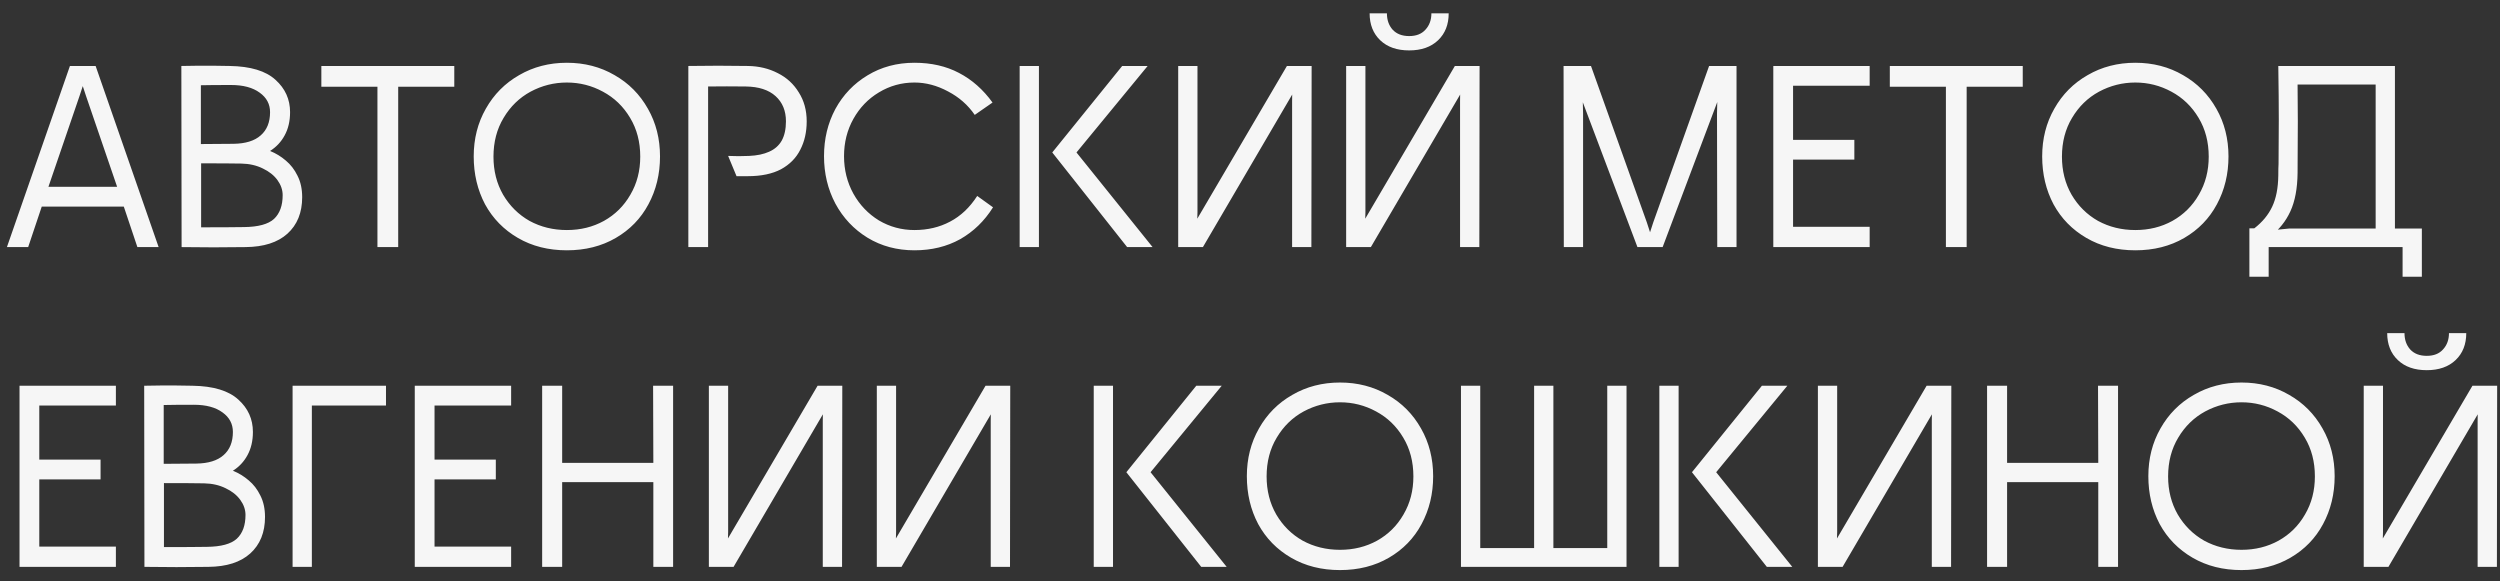 <svg width="172" height="40" viewBox="0 0 172 40" fill="none" xmlns="http://www.w3.org/2000/svg">
<rect x="0" y="0" width="172" height="40" fill="#333333" stroke="none"/>
<path d="M4.811 4.539H6.579L10.914 17H9.452L8.517 14.212H2.873L1.938 17H0.476L4.811 4.539ZM8.058 12.852L5.916 6.596L5.457 5.202H5.933L5.474 6.596L3.332 12.852H8.058ZM13.82 9.911C14.568 9.9 15.316 9.894 16.064 9.894C16.891 9.883 17.514 9.69 17.934 9.316C18.364 8.942 18.58 8.409 18.58 7.718C18.58 7.163 18.342 6.715 17.866 6.375C17.39 6.024 16.732 5.848 15.894 5.848C14.976 5.848 14.284 5.854 13.82 5.865V9.911ZM13.837 15.64C15.151 15.64 16.137 15.634 16.795 15.623C17.769 15.612 18.455 15.425 18.852 15.062C19.248 14.688 19.447 14.144 19.447 13.43C19.447 13.067 19.328 12.722 19.09 12.393C18.852 12.064 18.517 11.798 18.087 11.594C17.656 11.379 17.163 11.265 16.608 11.254C15.996 11.243 15.072 11.237 13.837 11.237V15.64ZM12.477 4.539C12.839 4.528 13.208 4.522 13.582 4.522C13.956 4.522 14.33 4.522 14.704 4.522L15.809 4.539C17.237 4.562 18.285 4.879 18.954 5.491C19.622 6.092 19.957 6.834 19.957 7.718C19.957 8.33 19.832 8.863 19.583 9.316C19.345 9.758 19.01 10.115 18.58 10.387C18.976 10.546 19.339 10.767 19.668 11.05C19.996 11.322 20.263 11.668 20.467 12.087C20.682 12.506 20.79 12.999 20.79 13.566C20.79 14.631 20.45 15.47 19.77 16.082C19.101 16.683 18.143 16.989 16.897 17C15.435 17.023 13.967 17.023 12.494 17L12.477 4.539ZM31.255 5.967H27.396V17H25.968V5.967H22.109V4.539H31.255V5.967ZM39 5.678C38.116 5.678 37.283 5.888 36.501 6.307C35.731 6.726 35.113 7.327 34.648 8.109C34.184 8.88 33.951 9.769 33.951 10.778C33.951 11.753 34.172 12.625 34.614 13.396C35.068 14.167 35.674 14.767 36.433 15.198C37.204 15.617 38.06 15.827 39 15.827C39.941 15.827 40.791 15.617 41.55 15.198C42.321 14.767 42.927 14.167 43.369 13.396C43.823 12.625 44.049 11.753 44.049 10.778C44.049 9.769 43.817 8.88 43.352 8.109C42.888 7.327 42.264 6.726 41.482 6.307C40.712 5.888 39.884 5.678 39 5.678ZM39 17.221C37.731 17.221 36.609 16.938 35.634 16.371C34.66 15.804 33.906 15.034 33.373 14.059C32.852 13.073 32.591 11.974 32.591 10.761C32.591 9.548 32.869 8.455 33.424 7.48C33.98 6.494 34.745 5.723 35.719 5.168C36.694 4.601 37.788 4.318 39 4.318C40.213 4.318 41.307 4.601 42.281 5.168C43.256 5.723 44.021 6.494 44.576 7.48C45.132 8.455 45.409 9.548 45.409 10.761C45.409 11.974 45.143 13.073 44.61 14.059C44.089 15.034 43.341 15.804 42.366 16.371C41.392 16.938 40.27 17.221 39 17.221ZM47.358 17V4.539C48.729 4.516 50.095 4.516 51.455 4.539C52.214 4.55 52.9 4.715 53.512 5.032C54.124 5.338 54.605 5.78 54.957 6.358C55.319 6.925 55.501 7.588 55.501 8.347C55.501 9.084 55.353 9.735 55.059 10.302C54.775 10.869 54.333 11.316 53.733 11.645C53.132 11.962 52.373 12.121 51.455 12.121C51.194 12.121 50.933 12.121 50.673 12.121L50.095 10.727C50.582 10.75 51.064 10.75 51.54 10.727C52.084 10.704 52.543 10.608 52.917 10.438C53.302 10.268 53.591 10.013 53.784 9.673C53.976 9.322 54.073 8.88 54.073 8.347C54.073 7.622 53.835 7.044 53.359 6.613C52.883 6.182 52.197 5.961 51.302 5.95C50.44 5.939 49.579 5.939 48.718 5.95V17H47.358ZM62.914 17.221C61.713 17.221 60.636 16.932 59.684 16.354C58.743 15.776 58.007 14.994 57.474 14.008C56.953 13.022 56.692 11.934 56.692 10.744C56.692 9.554 56.953 8.472 57.474 7.497C58.007 6.522 58.743 5.752 59.684 5.185C60.636 4.607 61.713 4.318 62.914 4.318C64.07 4.318 65.09 4.55 65.974 5.015C66.869 5.48 67.64 6.16 68.286 7.055L67.062 7.905C66.597 7.225 65.985 6.687 65.226 6.29C64.467 5.882 63.696 5.678 62.914 5.678C62.03 5.678 61.214 5.905 60.466 6.358C59.729 6.8 59.146 7.406 58.715 8.177C58.284 8.948 58.069 9.803 58.069 10.744C58.069 11.685 58.284 12.546 58.715 13.328C59.146 14.099 59.729 14.711 60.466 15.164C61.214 15.606 62.03 15.827 62.914 15.827C63.821 15.827 64.637 15.634 65.362 15.249C66.099 14.864 66.722 14.274 67.232 13.481L68.32 14.263C67.731 15.204 66.977 15.935 66.059 16.456C65.141 16.966 64.093 17.221 62.914 17.221ZM71.478 4.539V17H70.152V4.539H71.478ZM77.207 4.539H78.958L74.062 10.489L79.298 17H77.547L72.396 10.489L77.207 4.539ZM88.54 4.539H90.24L90.223 17H88.897V6.936L88.914 5.746L89.288 5.848L82.76 17H81.06V4.539H82.386V14.603L82.352 15.793L81.995 15.691L88.54 4.539ZM100.095 4.539H101.795L101.778 17H100.452V6.936L100.469 5.746L100.843 5.848L94.315 17H92.615V4.539H93.941V14.603L93.907 15.793L93.55 15.691L100.095 4.539ZM94.961 2.771C95.448 3.236 96.111 3.468 96.95 3.468C97.788 3.468 98.451 3.236 98.939 2.771C99.426 2.306 99.67 1.689 99.67 0.918H98.48C98.48 1.371 98.344 1.745 98.072 2.04C97.811 2.335 97.437 2.482 96.95 2.482C96.463 2.482 96.083 2.335 95.811 2.04C95.55 1.745 95.42 1.371 95.42 0.918H94.23C94.23 1.689 94.474 2.306 94.961 2.771ZM109.46 4.539L113.302 15.3L113.744 16.66H113.302L113.744 15.3L117.586 4.539H119.473V17H118.147L118.13 7.82L118.164 6.341L118.385 6.392L114.39 17H112.656L108.661 6.409L108.882 6.358L108.916 7.82V17H107.59L107.573 4.539H109.46ZM128.633 5.899H123.363V9.622H127.579V10.982H123.363V15.606H128.633V17H122.003V4.539H128.633V5.899ZM139.165 5.967H135.306V17H133.878V5.967H130.019V4.539H139.165V5.967ZM146.911 5.678C146.027 5.678 145.194 5.888 144.412 6.307C143.641 6.726 143.023 7.327 142.559 8.109C142.094 8.88 141.862 9.769 141.862 10.778C141.862 11.753 142.083 12.625 142.525 13.396C142.978 14.167 143.584 14.767 144.344 15.198C145.114 15.617 145.97 15.827 146.911 15.827C147.851 15.827 148.701 15.617 149.461 15.198C150.231 14.767 150.838 14.167 151.28 13.396C151.733 12.625 151.96 11.753 151.96 10.778C151.96 9.769 151.727 8.88 151.263 8.109C150.798 7.327 150.175 6.726 149.393 6.307C148.622 5.888 147.795 5.678 146.911 5.678ZM146.911 17.221C145.641 17.221 144.519 16.938 143.545 16.371C142.57 15.804 141.816 15.034 141.284 14.059C140.762 13.073 140.502 11.974 140.502 10.761C140.502 9.548 140.779 8.455 141.335 7.48C141.89 6.494 142.655 5.723 143.63 5.168C144.604 4.601 145.698 4.318 146.911 4.318C148.123 4.318 149.217 4.601 150.192 5.168C151.166 5.723 151.931 6.494 152.487 7.48C153.042 8.455 153.32 9.548 153.32 10.761C153.32 11.974 153.053 13.073 152.521 14.059C151.999 15.034 151.251 15.804 150.277 16.371C149.302 16.938 148.18 17.221 146.911 17.221ZM158.073 11.9C158.062 12.965 157.897 13.844 157.58 14.535C157.263 15.226 156.804 15.799 156.203 16.252L156.254 15.844L157.478 15.725H163.445V5.814H158.073C158.096 7.163 158.096 9.191 158.073 11.9ZM154.758 15.708H155.098C155.653 15.277 156.061 14.784 156.322 14.229C156.594 13.662 156.736 12.943 156.747 12.07C156.747 11.707 156.753 11.447 156.764 11.288C156.775 10.245 156.781 9.231 156.781 8.245C156.781 7.248 156.77 6.012 156.747 4.539H164.771V15.725H166.624V19.04H165.298V17H156.084V19.04H154.758V15.708ZM7.973 27.899H2.703V31.622H6.919V32.982H2.703V37.606H7.973V39H1.343V26.539H7.973V27.899ZM11.263 31.911C12.011 31.9 12.759 31.894 13.507 31.894C14.334 31.883 14.958 31.69 15.377 31.316C15.808 30.942 16.023 30.409 16.023 29.718C16.023 29.163 15.785 28.715 15.309 28.375C14.833 28.024 14.176 27.848 13.337 27.848C12.419 27.848 11.728 27.854 11.263 27.865V31.911ZM11.28 37.64C12.595 37.64 13.581 37.634 14.238 37.623C15.213 37.612 15.898 37.425 16.295 37.062C16.692 36.688 16.89 36.144 16.89 35.43C16.89 35.067 16.771 34.722 16.533 34.393C16.295 34.064 15.961 33.798 15.53 33.594C15.099 33.379 14.606 33.265 14.051 33.254C13.439 33.243 12.515 33.237 11.28 33.237V37.64ZM9.92 26.539C10.283 26.528 10.651 26.522 11.025 26.522C11.399 26.522 11.773 26.522 12.147 26.522L13.252 26.539C14.68 26.562 15.728 26.879 16.397 27.491C17.066 28.092 17.4 28.834 17.4 29.718C17.4 30.33 17.275 30.863 17.026 31.316C16.788 31.758 16.454 32.115 16.023 32.387C16.42 32.546 16.782 32.767 17.111 33.05C17.44 33.322 17.706 33.668 17.91 34.087C18.125 34.506 18.233 34.999 18.233 35.566C18.233 36.631 17.893 37.47 17.213 38.082C16.544 38.683 15.587 38.989 14.34 39C12.878 39.023 11.41 39.023 9.937 39L9.92 26.539ZM20.13 39V26.539H26.556V27.899H21.456V39H20.13ZM35.166 27.899H29.896V31.622H34.112V32.982H29.896V37.606H35.166V39H28.536V26.539H35.166V27.899ZM46.31 39H44.95V33.169H38.677V39H37.3V26.539H38.677V31.843H44.95L44.933 26.539H46.31V39ZM56.25 26.539H57.95L57.933 39H56.607V28.936L56.624 27.746L56.998 27.848L50.47 39H48.77V26.539H50.096V36.603L50.062 37.793L49.705 37.691L56.25 26.539ZM67.805 26.539H69.505L69.488 39H68.162V28.936L68.179 27.746L68.553 27.848L62.025 39H60.325V26.539H61.651V36.603L61.617 37.793L61.26 37.691L67.805 26.539ZM76.575 26.539V39H75.249V26.539H76.575ZM82.304 26.539H84.055L79.159 32.489L84.395 39H82.644L77.493 32.489L82.304 26.539ZM92.192 27.678C91.308 27.678 90.475 27.888 89.693 28.307C88.922 28.726 88.305 29.327 87.84 30.109C87.375 30.88 87.143 31.769 87.143 32.778C87.143 33.753 87.364 34.625 87.806 35.396C88.259 36.167 88.865 36.767 89.625 37.198C90.395 37.617 91.251 37.827 92.192 37.827C93.132 37.827 93.983 37.617 94.742 37.198C95.513 36.767 96.119 36.167 96.561 35.396C97.014 34.625 97.241 33.753 97.241 32.778C97.241 31.769 97.008 30.88 96.544 30.109C96.079 29.327 95.456 28.726 94.674 28.307C93.903 27.888 93.076 27.678 92.192 27.678ZM92.192 39.221C90.922 39.221 89.8 38.938 88.826 38.371C87.851 37.804 87.097 37.034 86.565 36.059C86.043 35.073 85.783 33.974 85.783 32.761C85.783 31.548 86.061 30.455 86.616 29.48C87.171 28.494 87.936 27.723 88.911 27.168C89.885 26.601 90.979 26.318 92.192 26.318C93.404 26.318 94.498 26.601 95.473 27.168C96.448 27.723 97.213 28.494 97.768 29.48C98.323 30.455 98.601 31.548 98.601 32.761C98.601 33.974 98.335 35.073 97.802 36.059C97.281 37.034 96.532 37.804 95.558 38.371C94.583 38.938 93.461 39.221 92.192 39.221ZM101.841 37.708H105.547V26.539H106.873V37.708H110.579V26.539H111.905V39H100.515V26.539H101.841V37.708ZM115.489 26.539V39H114.163V26.539H115.489ZM121.218 26.539H122.969L118.073 32.489L123.309 39H121.558L116.407 32.489L121.218 26.539ZM132.551 26.539H134.251L134.234 39H132.908V28.936L132.925 27.746L133.299 27.848L126.771 39H125.071V26.539H126.397V36.603L126.363 37.793L126.006 37.691L132.551 26.539ZM145.721 39H144.361V33.169H138.088V39H136.711V26.539H138.088V31.843H144.361L144.344 26.539H145.721V39ZM154.215 27.678C153.331 27.678 152.498 27.888 151.716 28.307C150.946 28.726 150.328 29.327 149.863 30.109C149.399 30.88 149.166 31.769 149.166 32.778C149.166 33.753 149.387 34.625 149.829 35.396C150.283 36.167 150.889 36.767 151.648 37.198C152.419 37.617 153.275 37.827 154.215 37.827C155.156 37.827 156.006 37.617 156.765 37.198C157.536 36.767 158.142 36.167 158.584 35.396C159.038 34.625 159.264 33.753 159.264 32.778C159.264 31.769 159.032 30.88 158.567 30.109C158.103 29.327 157.479 28.726 156.697 28.307C155.927 27.888 155.099 27.678 154.215 27.678ZM154.215 39.221C152.946 39.221 151.824 38.938 150.849 38.371C149.875 37.804 149.121 37.034 148.588 36.059C148.067 35.073 147.806 33.974 147.806 32.761C147.806 31.548 148.084 30.455 148.639 29.48C149.195 28.494 149.96 27.723 150.934 27.168C151.909 26.601 153.003 26.318 154.215 26.318C155.428 26.318 156.522 26.601 157.496 27.168C158.471 27.723 159.236 28.494 159.791 29.48C160.347 30.455 160.624 31.548 160.624 32.761C160.624 33.974 160.358 35.073 159.825 36.059C159.304 37.034 158.556 37.804 157.581 38.371C156.607 38.938 155.485 39.221 154.215 39.221ZM170.104 26.539H171.804L171.787 39H170.461V28.936L170.478 27.746L170.852 27.848L164.324 39H162.624V26.539H163.95V36.603L163.916 37.793L163.559 37.691L170.104 26.539ZM164.97 24.771C165.457 25.236 166.12 25.468 166.959 25.468C167.797 25.468 168.46 25.236 168.948 24.771C169.435 24.306 169.679 23.689 169.679 22.918H168.489C168.489 23.371 168.353 23.745 168.081 24.04C167.82 24.335 167.446 24.482 166.959 24.482C166.471 24.482 166.092 24.335 165.82 24.04C165.559 23.745 165.429 23.371 165.429 22.918H164.239C164.239 23.689 164.482 24.306 164.97 24.771Z" fill="#F6F6F6"/>
</svg>
